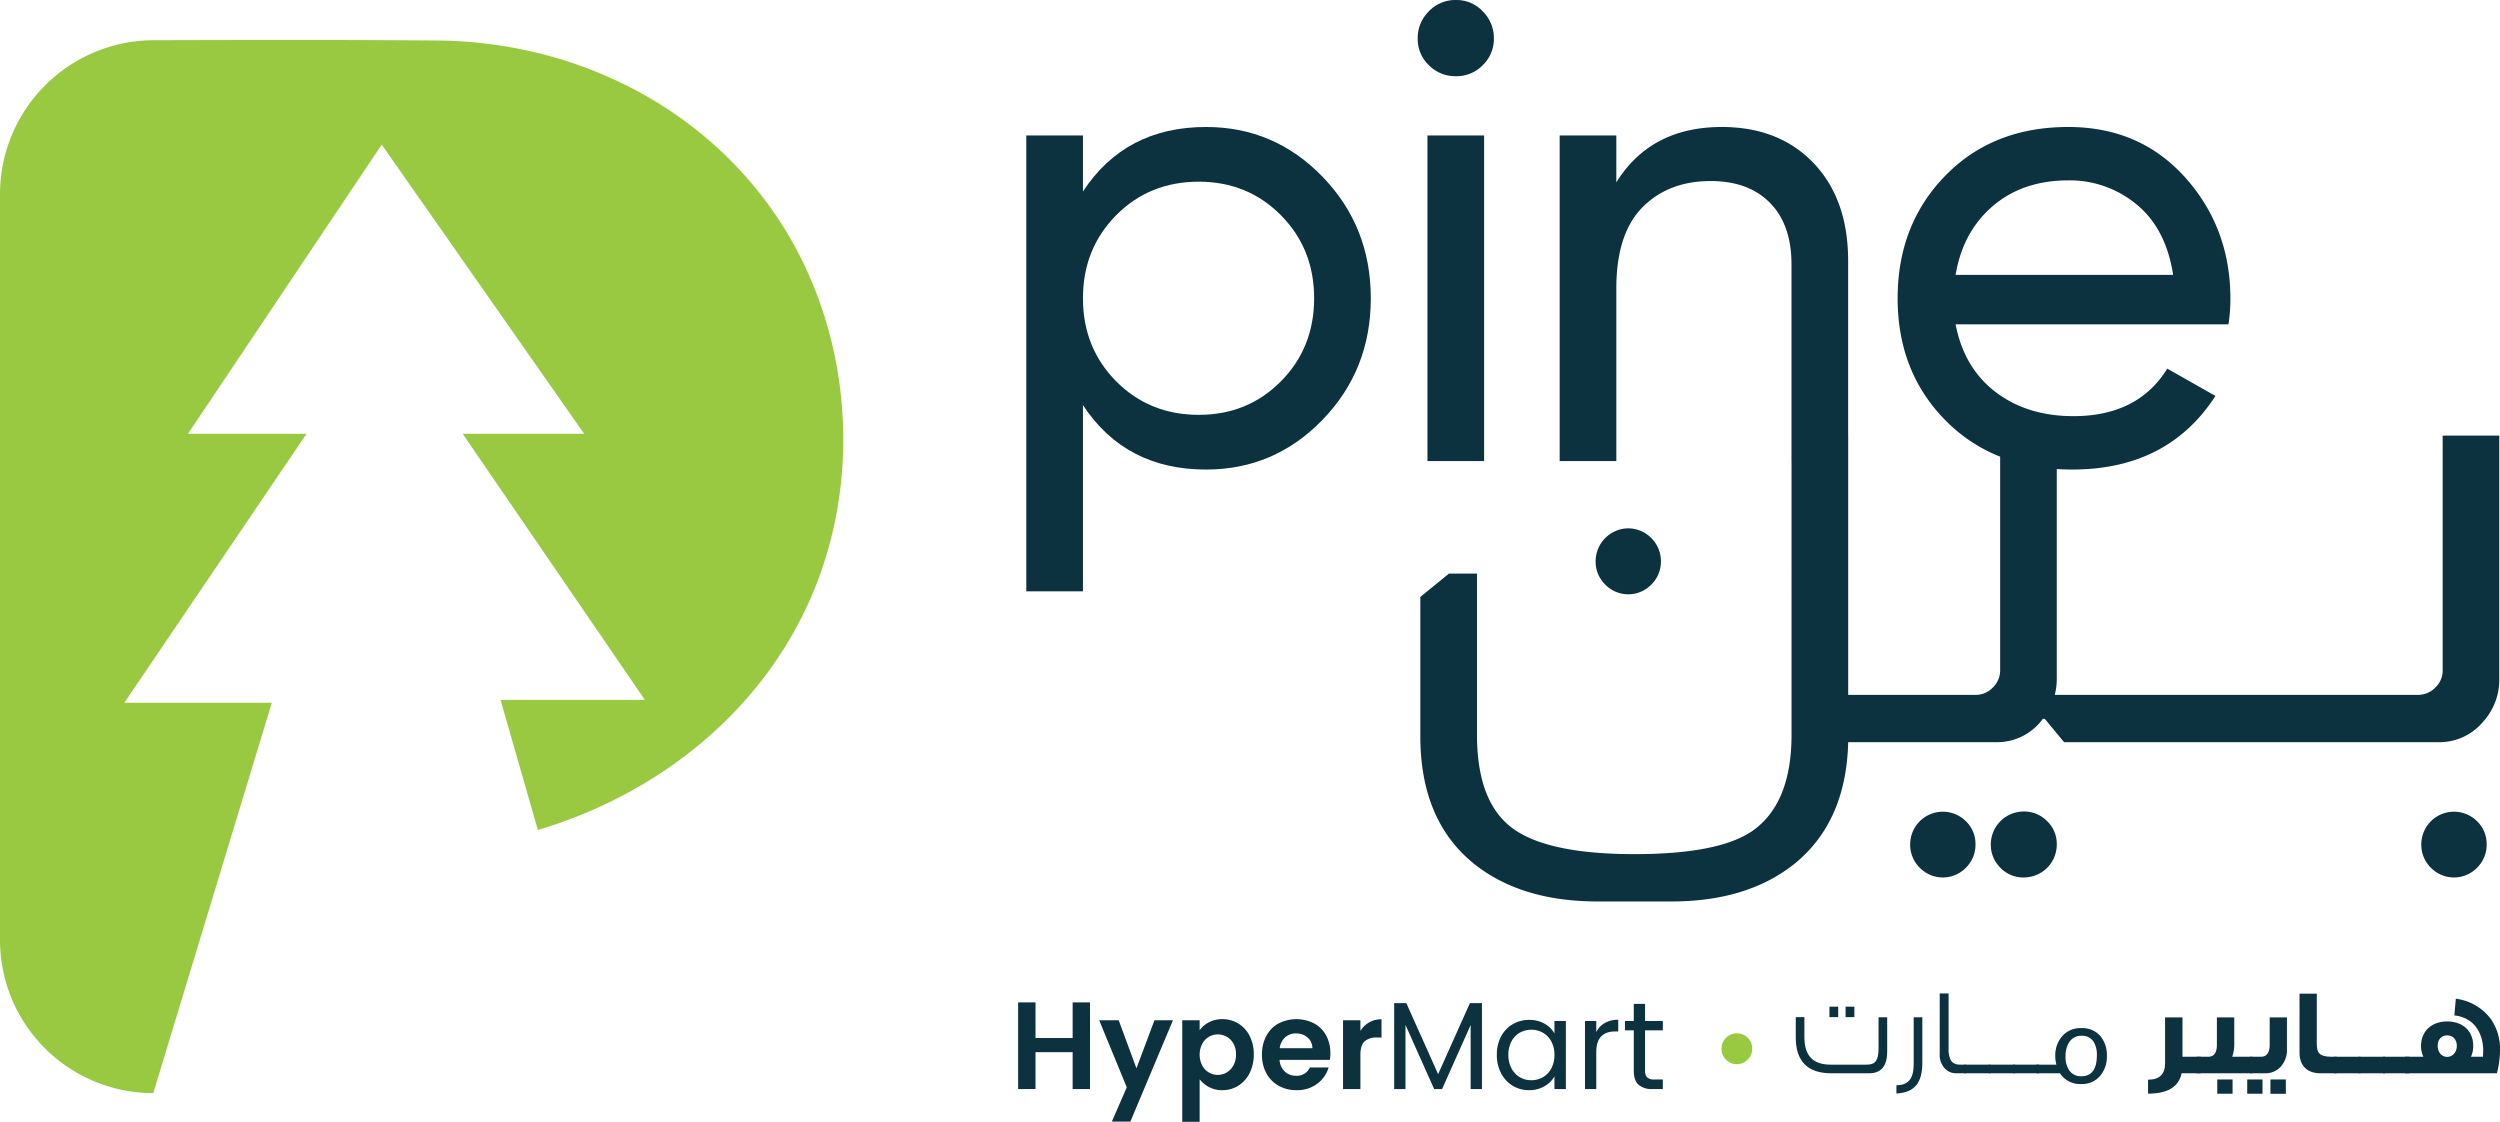 <svg xmlns="http://www.w3.org/2000/svg" viewBox="0 0 945.956 424.479"><defs><style>.cls-1{fill:#98c940;}.cls-2{fill:#0c313f;}</style></defs><g id="Layer_2" data-name="Layer 2"><g id="Layer_1-2" data-name="Layer 1"><path class="cls-1" d="M102.855,265.902,57.993,413.62h-0A57.985,57.985,0,0,1,0,355.637C0,280.183,0,149.085 0,73.527A58.31,58.31,0,0,1,58.155,15.219c35.773-.099,71.548-.188,107.313.111,50.727.424,99.527,23.864,128.294,66.427,27.172,40.202,32.815,93.886,15.252,139.05C290.96,267.238,250.587,300.04,203.522,314.047l-14.13-49.239h54.616L175.073,164.141h45.957L144.435,54.721,71.123,164.141h44.862l-68.935,101.761Z"/><path class="cls-2" d="M774.602,310.713a12.183,12.183,0,0,0-8.965-3.661,12.501,12.501,0,0,0-12.354,12.354,12.182,12.182,0,0,0,3.661,8.965,11.926,11.926,0,0,0,8.694,3.644,12.444,12.444,0,0,0,12.609-12.609A11.926,11.926,0,0,0,774.602,310.713Zm-30.776,0a12.355,12.355,0,0,0-21.048,8.694,12.182,12.182,0,0,0,3.661,8.965,12.194,12.194,0,0,0,17.388,0,12.182,12.182,0,0,0,3.661-8.965A11.877,11.877,0,0,0,743.827,310.713Z"/><path class="cls-2" d="M937.244,310.713a12.363,12.363,0,0,0-21.065,8.694,12.182,12.182,0,0,0,3.661,8.965,12.214,12.214,0,0,0,17.405,0,12.182,12.182,0,0,0,3.661-8.965A11.877,11.877,0,0,0,937.244,310.713Z"/><path class="cls-2" d="M616.111,199.911A12.486,12.486,0,0,1,628.468,212.267a12.182,12.182,0,0,1-3.656,8.952,12.178,12.178,0,0,1-17.4,0,12.165,12.165,0,0,1-3.656-8.952,12.486,12.486,0,0,1,12.356-12.356Z"/><path class="cls-2" d="M456.343,48.052q25.874,0,44.109,18.851,18.233,18.851,18.235,45.957,0,27.11-18.235,45.957-18.239,18.851-44.109,18.851-30.558,0-46.573-24.395v70.476H388.331V51.255H409.769V72.447Q425.785,48.052,456.343,48.052ZM453.632,156.968q18.481,0,31.049-12.69Q497.248,131.589,497.248,112.86q0-18.724-12.567-31.418Q472.113,68.753,453.632,68.751q-18.73,0-31.295,12.69-12.567,12.694-12.568,31.418,0,18.73,12.568,31.418Q434.904,156.972,453.632,156.968Z"/><path class="cls-2" d="M550.966,28.831a14.045,14.045,0,0,1-10.349-4.189,13.757,13.757,0,0,1-4.189-10.103,14.171,14.171,0,0,1,4.189-10.226A13.861,13.861,0,0,1,550.966,0a13.588,13.588,0,0,1,10.103,4.312,14.187,14.187,0,0,1,4.189,10.226,13.772,13.772,0,0,1-4.189,10.103A13.763,13.763,0,0,1,550.966,28.831Zm-10.842,145.633V51.255h21.438V174.464Z"/><path class="cls-2" d="M924.262,164.833v88.515a8.877,8.877,0,0,1-2.525,6.559,9.152,9.152,0,0,1-7.067,3.017H777.5a24.642,24.642,0,0,0,.746-6.05V177.476c1.915.119,3.847.186,5.83.186q36.224,0,54.214-27.844l-18.235-10.338q-11.083,17.972-35.487,17.981-17.489,0-29.454-9.118-11.948-9.101-15.151-25.624H843.221a64.926,64.926,0,0,0,.729-9.609q0-26.87-17.117-45.96-17.133-19.091-44.232-19.099-28.598,0-46.587,18.489-17.972,18.481-17.981,46.316,0,28.09,18.354,46.452a59.689,59.689,0,0,0,20.438,13.49v80.549a9.131,9.131,0,0,1-3.033,7.05,8.811,8.811,0,0,1-6.559,2.525h-47.909V164.833h-.017V98.807q0-23.387-13.066-37.08Q673.174,48.051,651.499,48.051q-26.869,0-39.91,20.947V51.254h-21.438V174.459h21.438V109.162q0-20.692,9.846-30.674Q631.298,68.497,647.313,68.506q14.286,0,22.421,8.253,8.135,8.262,8.135,23.285V174.459h.017V278.056q0,26.234-15.117,36.572-12.863,8.567-44.384,8.558-33.047,0-46.282-9.948-13.219-9.965-13.236-35.182V217.03H548.274l-10.846,8.829v52.705q0,32.767,21.438,49.163,17.642,13.371,45.638,13.371h27.997q28.751,0,46.655-14.371,19.421-15.888,20.167-45.893H755.3a21.309,21.309,0,0,0,17.659-8.829h.763l7.304,8.829H922.737a21.5,21.5,0,0,0,16.896-7.83,23.456,23.456,0,0,0,6.05-16.134V164.833ZM754.012,77.996q11.337-9.736,28.59-9.745a39.555,39.555,0,0,1,25.861,9.118q11.109,9.126,13.812,26.624H739.963Q742.683,87.724,754.012,77.996Z"/><path class="cls-2" d="M412.445,379.289v32.789h-6.577v-13.951H391.824v13.951h-6.577V379.289h6.577v13.482h14.045V379.289Z"/><path class="cls-2" d="M443.825,386.054l-16.113,38.331H420.713L426.35,411.42l-10.429-25.366h7.376l6.717,18.178,6.811-18.178Z"/><path class="cls-2" d="M457.422,386.829a10.618,10.618,0,0,1,5.098-1.198,11.386,11.386,0,0,1,6.036,1.644,11.584,11.584,0,0,1,4.274,4.675,15.015,15.015,0,0,1,1.574,7.023,15.307,15.307,0,0,1-1.574,7.069,11.838,11.838,0,0,1-4.274,4.768,11.139,11.139,0,0,1-6.036,1.692,10.503,10.503,0,0,1-5.05-1.175,10.814,10.814,0,0,1-3.547-2.959v16.112h-6.577V386.054h6.577V389.812A9.979,9.979,0,0,1,457.422,386.829Zm9.302,8.08a6.667,6.667,0,0,0-2.537-2.607,6.797,6.797,0,0,0-3.405-.894,6.566,6.566,0,0,0-3.36.917,6.797,6.797,0,0,0-2.536,2.655,9.15,9.15,0,0,0,0,8.172,6.797,6.797,0,0,0,2.536,2.655,6.636,6.636,0,0,0,6.765-.023,6.985,6.985,0,0,0,2.537-2.678,8.421,8.421,0,0,0,.962-4.133A8.184,8.184,0,0,0,466.724,394.908Z"/><path class="cls-2" d="M503.199,401.039H484.174a6.474,6.474,0,0,0,1.972,4.416,6.083,6.083,0,0,0,4.275,1.596,5.367,5.367,0,0,0,5.214-3.147h7.094a11.85,11.85,0,0,1-4.322,6.178,12.617,12.617,0,0,1-7.845,2.419,13.561,13.561,0,0,1-6.74-1.668,11.721,11.721,0,0,1-4.65-4.72,14.457,14.457,0,0,1-1.668-7.047,14.72,14.72,0,0,1,1.645-7.092,11.479,11.479,0,0,1,4.603-4.698,14.782,14.782,0,0,1,13.459-.046,11.243,11.243,0,0,1,4.556,4.533,13.717,13.717,0,0,1,1.621,6.74A15.551,15.551,0,0,1,503.199,401.039Zm-6.623-4.416a5.216,5.216,0,0,0-1.832-4.064,6.494,6.494,0,0,0-4.368-1.526,5.967,5.967,0,0,0-4.11,1.48,6.498,6.498,0,0,0-2.043,4.11Z"/><path class="cls-2" d="M518.066,386.852a9.207,9.207,0,0,1,4.673-1.175v6.905H521.002a6.659,6.659,0,0,0-4.673,1.457q-1.574,1.456-1.574,5.073v12.965h-6.577V386.054h6.577v4.039A9.263,9.263,0,0,1,518.066,386.852Z"/><path class="cls-2" d="M560.742,379.571v32.506h-4.274V387.838l-10.804,24.239H542.658L531.806,387.792v24.286h-4.274V379.571h4.602l12.026,26.869,12.025-26.869Z"/><path class="cls-2" d="M567.976,392.184a11.573,11.573,0,0,1,4.391-4.627,12.05,12.05,0,0,1,6.225-1.644,11.418,11.418,0,0,1,5.871,1.455,9.722,9.722,0,0,1,3.712,3.664v-4.698h4.322v25.743h-4.322v-4.791a10.074,10.074,0,0,1-3.781,3.734,11.319,11.319,0,0,1-5.85,1.48,11.659,11.659,0,0,1-6.2-1.692,11.845,11.845,0,0,1-4.368-4.744,14.749,14.749,0,0,1-1.597-6.952A14.438,14.438,0,0,1,567.976,392.184Zm19.024,1.901a8.295,8.295,0,0,0-3.172-3.311,8.992,8.992,0,0,0-8.76-.025,8.184,8.184,0,0,0-3.147,3.289,10.468,10.468,0,0,0-1.175,5.073,10.717,10.717,0,0,0,1.175,5.144,8.306,8.306,0,0,0,3.147,3.334,8.5,8.5,0,0,0,4.369,1.151,8.619,8.619,0,0,0,4.391-1.151,8.26,8.26,0,0,0,3.172-3.334,10.611,10.611,0,0,0,1.175-5.098A10.473,10.473,0,0,0,587,394.086Z"/><path class="cls-2" d="M607.222,387.086a9.951,9.951,0,0,1,5.096-1.221v4.416H611.192q-7.188,0-7.188,7.797v13.999h-4.274V386.335h4.274v4.181A8.211,8.211,0,0,1,607.222,387.086Z"/><path class="cls-2" d="M622.465,389.858v15.173a3.606,3.606,0,0,0,.798,2.653,3.937,3.937,0,0,0,2.772.775h3.147v3.618h-3.852a7.664,7.664,0,0,1-5.354-1.644q-1.787-1.644-1.786-5.402v-15.173h-3.335v-3.524h3.335v-6.482h4.275v6.482h6.717v3.524Z"/><path class="cls-2" d="M714.078,384.913v12.98c0,5.462-2.287,8.217-6.816,8.217H692.929q-13.446,0-13.446-13.587v-7.657h3.269v7.657c0,6.956,3.314,10.318,9.896,10.318h13.54c3.315,0,4.623-1.259,4.623-6.396V384.913Zm-18.535-.046H692.228V380.899h3.315Zm6.117,0h-3.315V380.899h3.315Z"/><path class="cls-2" d="M727.375,384.913v17.229c0,7.611-2.942,11.252-9.805,11.625V410.639c4.342,0,6.536-2.38,6.536-7.89V384.913Z"/><path class="cls-2" d="M743.897,406.111h-3.689a5.778,5.778,0,0,1-4.249-1.775,7.455,7.455,0,0,1-2.006-5.649v-22.784h3.362v20.824a8.782,8.782,0,0,0,.932,4.621,3.577,3.577,0,0,0,2.662,1.448,29.412,29.412,0,0,0,2.988.046Z"/><path class="cls-2" d="M753.091,406.111h-9.852v-3.269h9.852Z"/><path class="cls-2" d="M762.333,406.111h-9.852v-3.269h9.852Z"/><path class="cls-2" d="M771.572,406.111h-9.85v-3.269h9.85Z"/><path class="cls-2" d="M797.202,399.574a11.047,11.047,0,0,1-2.52,7.47,8.858,8.858,0,0,1-7.145,3.129,9.017,9.017,0,0,1-8.077-4.062h-9.011v-3.269h7.657a11.656,11.656,0,0,1-.42-3.221,11.041,11.041,0,0,1,2.661-7.611,9.175,9.175,0,0,1,7.237-2.988,9.037,9.037,0,0,1,7.189,3.036A11.188,11.188,0,0,1,797.202,399.574Zm-3.781-.327a9.372,9.372,0,0,0-1.213-5.042,5.035,5.035,0,0,0-4.482-2.287,5.374,5.374,0,0,0-4.809,2.474,9.678,9.678,0,0,0-1.355,5.416,9.016,9.016,0,0,0,1.355,5.137,5.274,5.274,0,0,0,4.621,2.287Q793.423,407.231,793.421,399.247Z"/><path class="cls-2" d="M832.72,406.111h-7.236c-1.074,5.137-5.275,7.703-12.699,7.703v-5.275q6.443,0,6.442-6.163V384.961h6.584v14.893h6.908Z"/><path class="cls-2" d="M852.276,406.111H831.219v-6.257h4.295c2.195,0,3.315-1.494,3.315-4.482V384.961h6.583v10.177a13.861,13.861,0,0,1-.793,4.715h7.657Zm-7.516,7.751h-5.789V408.444h5.789Z"/><path class="cls-2" d="M856.099,413.862h-5.789V408.444h5.789ZM865.345,397.1a9.346,9.346,0,0,1-2.056,6.163,7.759,7.759,0,0,1-6.396,2.848h-5.556v-6.257h4.156c2.193,0,3.314-1.54,3.314-4.575V384.961h6.538Zm-.421,16.762h-5.836V408.444h5.836Z"/><path class="cls-2" d="M884.154,406.111H877.991c-4.996,0-7.89-2.895-7.89-7.703V375.997h6.535v19.001c0,3.176.795,4.856,5.603,4.856h1.915Z"/><path class="cls-2" d="M893.206,406.111h-9.991v-6.257h9.991Z"/><path class="cls-2" d="M902.448,406.111h-9.991v-6.257h9.991Z"/><path class="cls-2" d="M911.689,406.111H901.698v-6.257H911.689Z"/><path class="cls-2" d="M944.789,406.111H910.007v-6.257h6.956a9.224,9.224,0,0,1-.887-4.061c0-5.65,4.062-9.291,9.898-9.291,5.743,0,9.852,3.456,9.852,9.291a9.858,9.858,0,0,1-.841,4.061h4.53l.093-2.38c-.093-7.004-3.781-12.513-10.924-13.26l.56-6.303a19.491,19.491,0,0,1,13.306,7.75,19.792,19.792,0,0,1,3.408,11.767A35.395,35.395,0,0,1,944.789,406.111ZM929.616,395.745c0-2.287-1.355-3.968-3.642-3.968s-3.595,1.681-3.595,3.968c0,2.382,1.494,4.156,3.595,4.156C928.076,399.901,929.616,398.08,929.616,395.745Z"/><path class="cls-1" d="M661.276,392.662a5.808,5.808,0,0,0-9.896,4.087,5.727,5.727,0,0,0,1.721,4.215,5.733,5.733,0,0,0,8.175,0,5.727,5.727,0,0,0,1.721-4.215A5.584,5.584,0,0,0,661.276,392.662Z"/></g></g></svg>